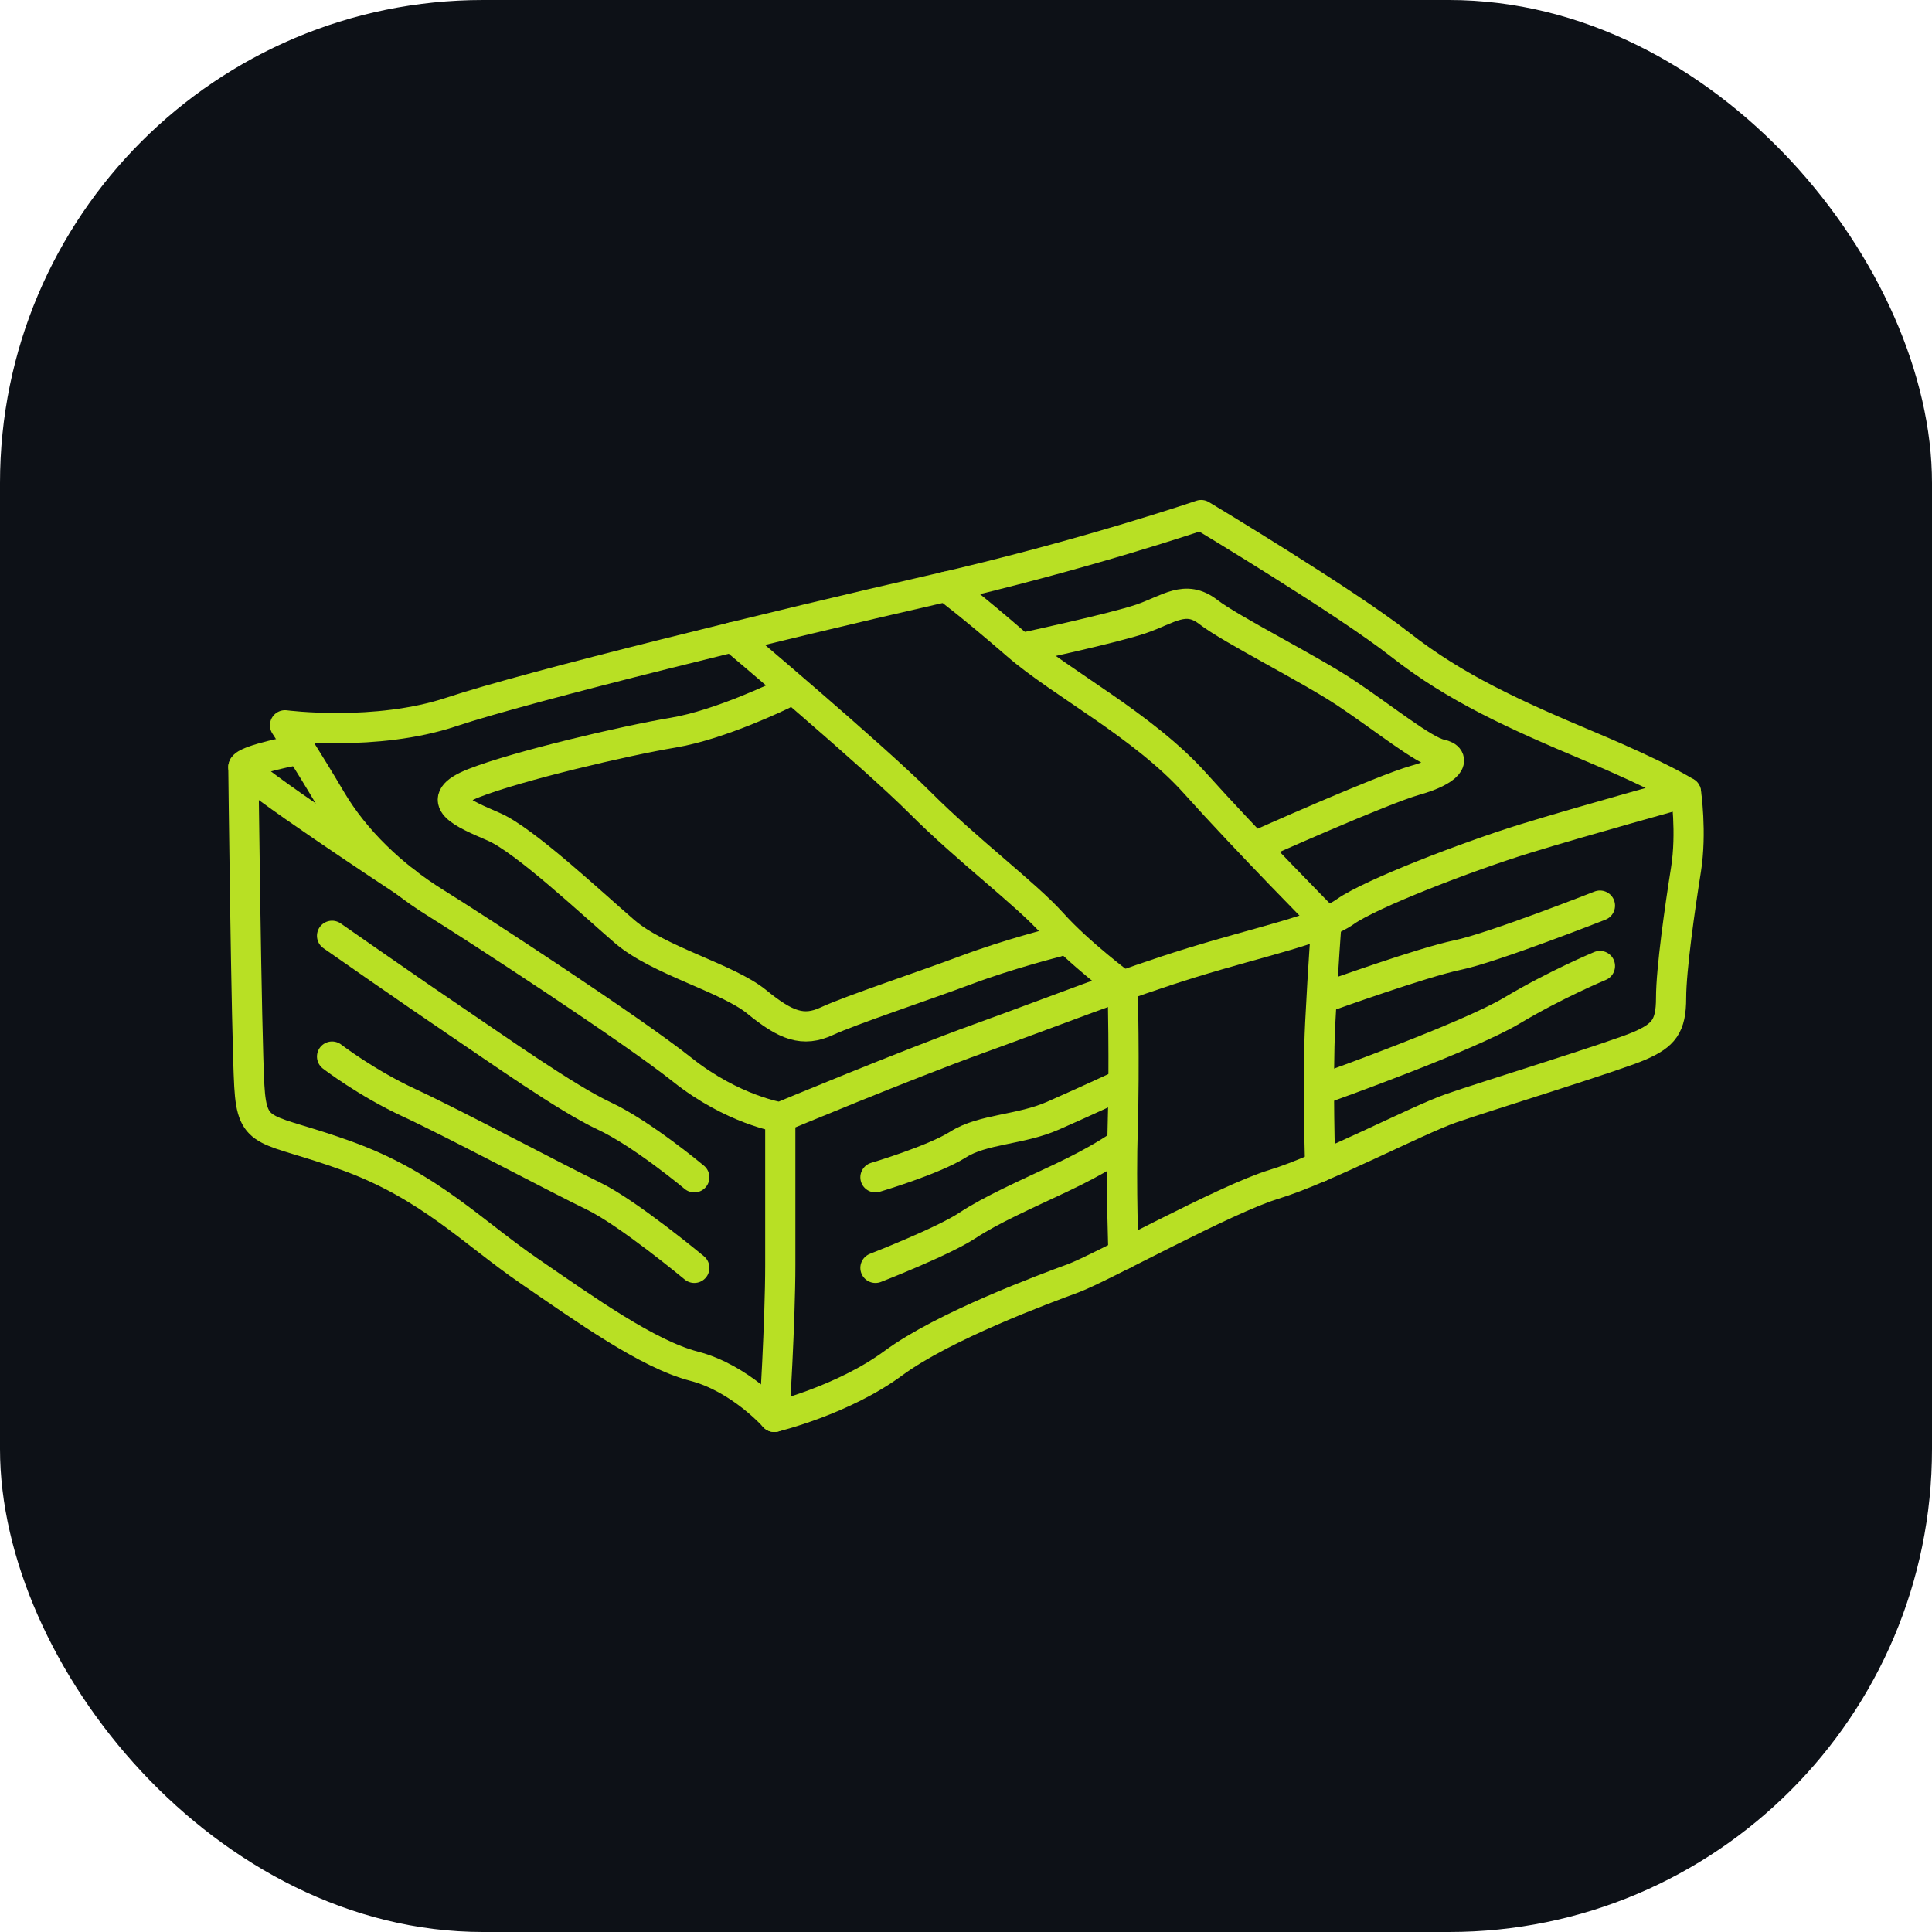<svg width="64" height="64" fill="none" xmlns="http://www.w3.org/2000/svg"><rect width="64" height="64" rx="16" fill="#0D1117"/><path d="M9.95 24.824s-1.838.336-1.888.584c-.05.247 5.377 3.813 5.377 3.813" stroke="#B8E024" stroke-linecap="round" stroke-linejoin="round"/><path d="M8.062 25.408s.099 8.839.197 10.567c.099 1.728.542 1.333 3.251 2.32 2.71.987 4.14 2.519 6.01 3.802 1.872 1.284 3.942 2.765 5.47 3.16 1.526.395 2.66 1.68 2.66 1.68s2.266-.544 3.941-1.778c1.675-1.235 5.025-2.47 5.961-2.815.937-.346 5.026-2.618 6.651-3.112 1.626-.493 4.73-2.123 5.863-2.518 1.133-.396 5.469-1.728 6.256-2.075.788-.346 1.035-.642 1.035-1.58 0-.938.296-3.013.493-4.247.197-1.235 0-2.568 0-2.568" stroke="#B8E024" stroke-linecap="round" stroke-linejoin="round"/><path d="M24.27 21.109s4.632 3.903 6.209 5.483c1.576 1.58 3.498 3.013 4.384 4 .886.987 2.328 2.06 2.328 2.06s.063 2.68 0 4.705c-.062 2.024.028 4.194.028 4.194M43.734 38.65s-.095-2.824 0-4.75c.096-1.925.209-3.37.209-3.37s-2.626-2.654-4.351-4.58c-1.726-1.925-4.435-3.308-5.912-4.592-1.477-1.283-2.338-1.924-2.338-1.924M11 31s2.784 1.944 4.118 2.843c1.334.898 3.647 2.54 4.902 3.126C21.275 37.555 23 39 23 39M11 35s1.143.88 2.572 1.54c1.428.66 4.938 2.528 6.08 3.078C20.796 40.168 23 42 23 42" stroke="#B8E024" stroke-linecap="round" stroke-linejoin="round"/><path d="M34 21.433s2.883-.62 3.797-.931c.913-.313 1.468-.817 2.223-.234.754.584 3.335 1.872 4.566 2.69 1.23.82 2.58 1.912 3.136 2.03.556.117.278.546-.834.858-1.112.312-5.227 2.154-5.227 2.154M35 31.206s-1.581.397-2.988.925c-1.408.527-3.825 1.327-4.617 1.695-.792.369-1.363.149-2.33-.641-.969-.79-3.255-1.361-4.375-2.328-1.12-.966-3.32-3.03-4.331-3.468-1.011-.439-2.11-.878-.66-1.449 1.451-.57 5.012-1.405 6.595-1.669C23.877 24.008 25.93 23 25.93 23M29 39s1.915-.566 2.74-1.087c.823-.522 2.066-.479 3.147-.957C35.968 36.48 37 36 37 36M44 33s3.126-1.124 4.284-1.362C49.443 31.4 53 30 53 30M53 32s-1.456.604-2.913 1.474C48.631 34.346 44 36 44 36M37 38s-.612.434-1.836 1.012c-1.224.578-2.313 1.054-3.124 1.587C31.23 41.133 29 42 29 42M25.848 37.012V41.9c0 1.877-.197 5.037-.197 5.037" stroke="#B8E024" stroke-linecap="round" stroke-linejoin="round"/><path d="M39.79 17.062s-3.892 1.334-8.869 2.47c-4.976 1.135-13.448 3.21-15.961 4.049-2.514.84-5.518.445-5.518.445s.74 1.135 1.527 2.469c.788 1.333 2.02 2.518 3.448 3.407 1.429.889 6.504 4.197 8.178 5.53 1.675 1.334 3.251 1.58 3.251 1.58s4.14-1.727 6.602-2.617c2.464-.89 4.779-1.814 7.045-2.511 2.266-.698 4.237-1.093 5.075-1.686.838-.592 4.04-1.827 5.961-2.419 1.921-.592 5.32-1.53 5.32-1.53s-.738-.494-3.202-1.531c-2.463-1.037-4.434-1.926-6.257-3.358-1.822-1.432-6.6-4.298-6.6-4.298z" stroke="#B8E024" stroke-linecap="round" stroke-linejoin="round"/></svg>